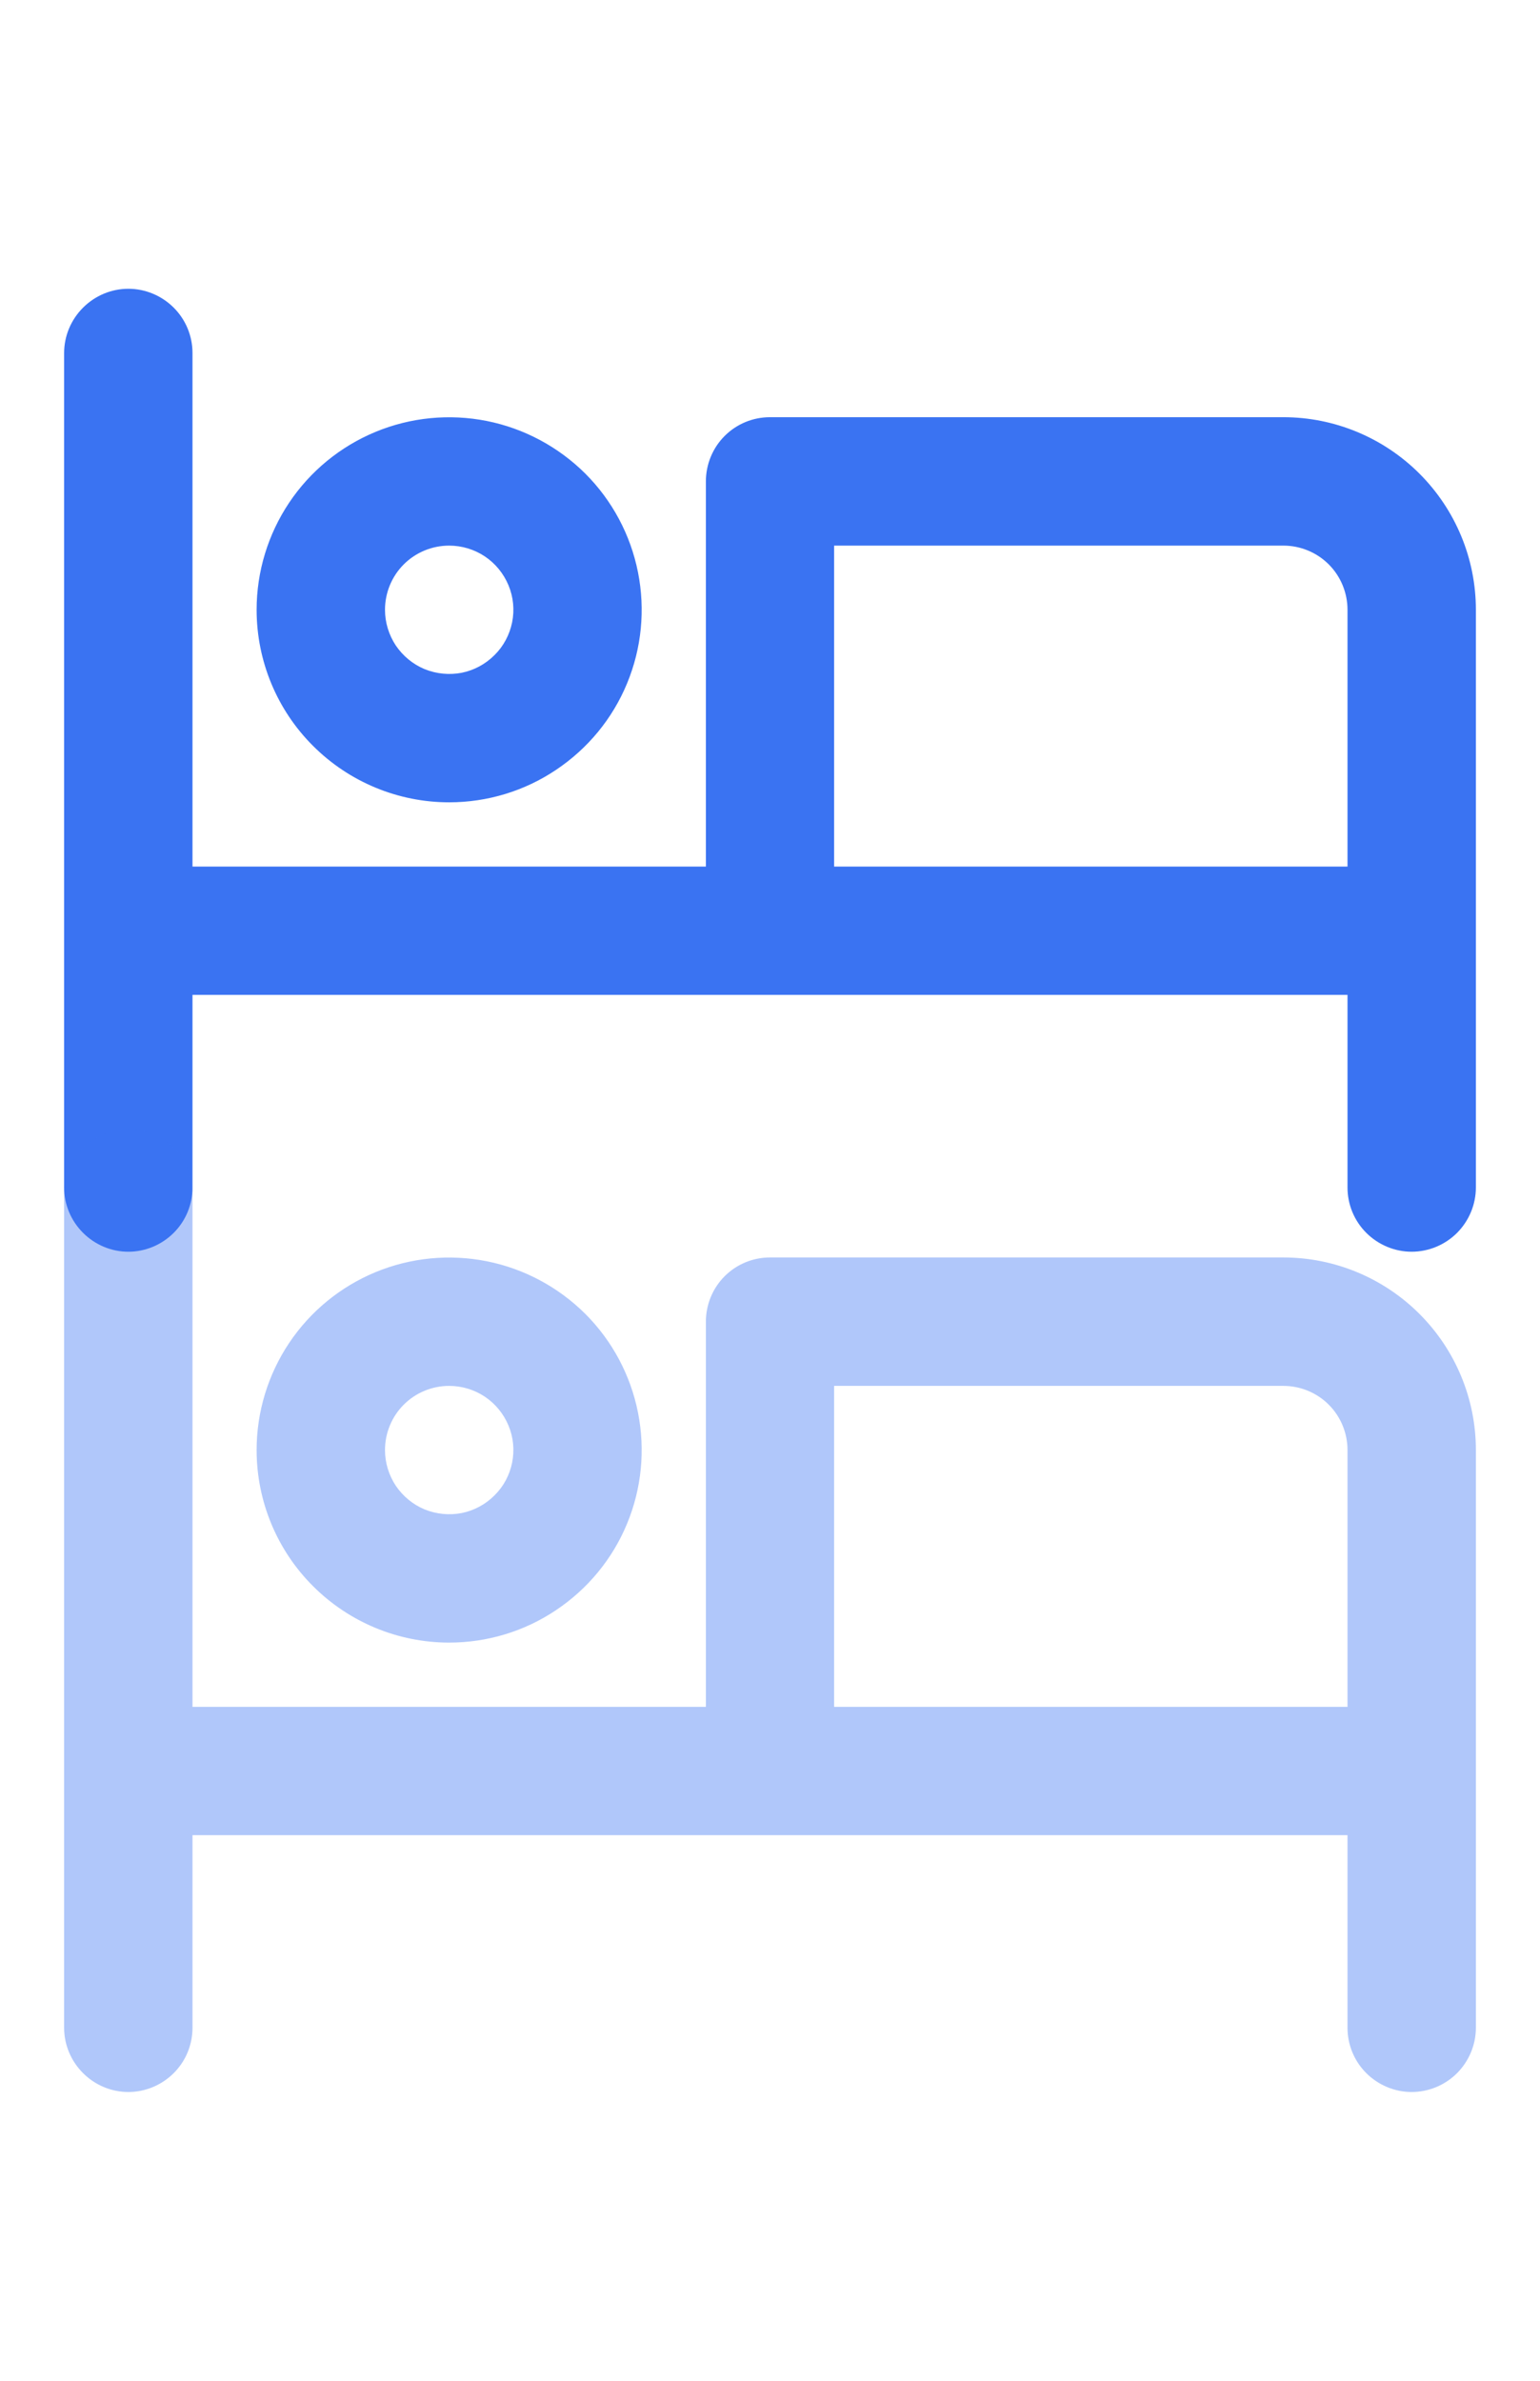 <svg width="11" height="17" viewBox="0 0 11 17" fill="none" xmlns="http://www.w3.org/2000/svg">
<path d="M3.208 5.729C3.48 5.729 3.746 5.649 3.972 5.497C4.198 5.346 4.375 5.132 4.479 4.88C4.583 4.629 4.61 4.353 4.557 4.086C4.504 3.819 4.373 3.574 4.181 3.382C3.988 3.19 3.743 3.059 3.477 3.006C3.21 2.953 2.933 2.98 2.682 3.084C2.431 3.188 2.216 3.364 2.065 3.59C1.914 3.816 1.833 4.082 1.833 4.354C1.833 4.719 1.978 5.069 2.236 5.326C2.494 5.584 2.844 5.729 3.208 5.729ZM3.208 3.896C3.299 3.896 3.388 3.923 3.463 3.973C3.538 4.023 3.597 4.095 3.632 4.179C3.667 4.263 3.676 4.355 3.658 4.444C3.64 4.532 3.597 4.614 3.532 4.678C3.468 4.742 3.387 4.786 3.298 4.804C3.209 4.821 3.117 4.812 3.033 4.778C2.949 4.743 2.878 4.684 2.827 4.609C2.777 4.533 2.75 4.445 2.75 4.354C2.75 4.233 2.798 4.116 2.884 4.03C2.97 3.944 3.087 3.896 3.208 3.896ZM9.167 2.979L5.5 2.979C5.378 2.979 5.262 3.027 5.176 3.113C5.09 3.199 5.042 3.316 5.042 3.438L5.042 6.188L1.375 6.188L1.375 2.521C1.375 2.399 1.327 2.283 1.241 2.197C1.155 2.111 1.038 2.062 0.917 2.062C0.795 2.062 0.679 2.111 0.593 2.197C0.507 2.283 0.458 2.399 0.458 2.521L0.458 8.479C0.458 8.601 0.507 8.717 0.593 8.803C0.679 8.889 0.795 8.938 0.917 8.938C1.038 8.938 1.155 8.889 1.241 8.803C1.327 8.717 1.375 8.601 1.375 8.479L1.375 7.104L9.625 7.104V8.479C9.625 8.601 9.673 8.717 9.759 8.803C9.845 8.889 9.962 8.938 10.083 8.938C10.205 8.938 10.322 8.889 10.408 8.803C10.493 8.717 10.542 8.601 10.542 8.479V4.354C10.542 3.989 10.397 3.64 10.139 3.382C9.881 3.124 9.531 2.979 9.167 2.979ZM9.625 6.188H5.958L5.958 3.896H9.167C9.288 3.896 9.405 3.944 9.491 4.03C9.577 4.116 9.625 4.233 9.625 4.354V6.188Z" fill="#3A73F2"/>
<path d="M3.208 11.729C3.48 11.729 3.746 11.649 3.972 11.497C4.198 11.346 4.375 11.132 4.479 10.88C4.583 10.629 4.61 10.353 4.557 10.086C4.504 9.819 4.373 9.574 4.181 9.382C3.988 9.19 3.743 9.059 3.477 9.006C3.21 8.953 2.933 8.98 2.682 9.084C2.431 9.188 2.216 9.364 2.065 9.59C1.914 9.816 1.833 10.082 1.833 10.354C1.833 10.719 1.978 11.069 2.236 11.326C2.494 11.584 2.844 11.729 3.208 11.729ZM3.208 9.896C3.299 9.896 3.388 9.923 3.463 9.973C3.538 10.023 3.597 10.095 3.632 10.179C3.667 10.262 3.676 10.355 3.658 10.444C3.64 10.533 3.597 10.614 3.532 10.678C3.468 10.742 3.387 10.786 3.298 10.804C3.209 10.821 3.117 10.812 3.033 10.778C2.949 10.743 2.878 10.684 2.827 10.609C2.777 10.533 2.75 10.445 2.75 10.354C2.75 10.233 2.798 10.116 2.884 10.03C2.97 9.944 3.087 9.896 3.208 9.896ZM9.167 8.979L5.5 8.979C5.378 8.979 5.262 9.027 5.176 9.113C5.09 9.199 5.042 9.316 5.042 9.438L5.042 12.188H1.375L1.375 8.521C1.375 8.399 1.327 8.283 1.241 8.197C1.155 8.111 1.038 8.062 0.917 8.062C0.795 8.062 0.679 8.111 0.593 8.197C0.507 8.283 0.458 8.399 0.458 8.521L0.458 14.479C0.458 14.601 0.507 14.717 0.593 14.803C0.679 14.889 0.795 14.938 0.917 14.938C1.038 14.938 1.155 14.889 1.241 14.803C1.327 14.717 1.375 14.601 1.375 14.479L1.375 13.104H9.625V14.479C9.625 14.601 9.673 14.717 9.759 14.803C9.845 14.889 9.962 14.938 10.083 14.938C10.205 14.938 10.322 14.889 10.408 14.803C10.493 14.717 10.542 14.601 10.542 14.479V10.354C10.542 9.989 10.397 9.64 10.139 9.382C9.881 9.124 9.531 8.979 9.167 8.979ZM9.625 12.188H5.958L5.958 9.896H9.167C9.288 9.896 9.405 9.944 9.491 10.03C9.577 10.116 9.625 10.233 9.625 10.354V12.188Z" fill="#3A73F2" fill-opacity="0.4"/>
</svg>
